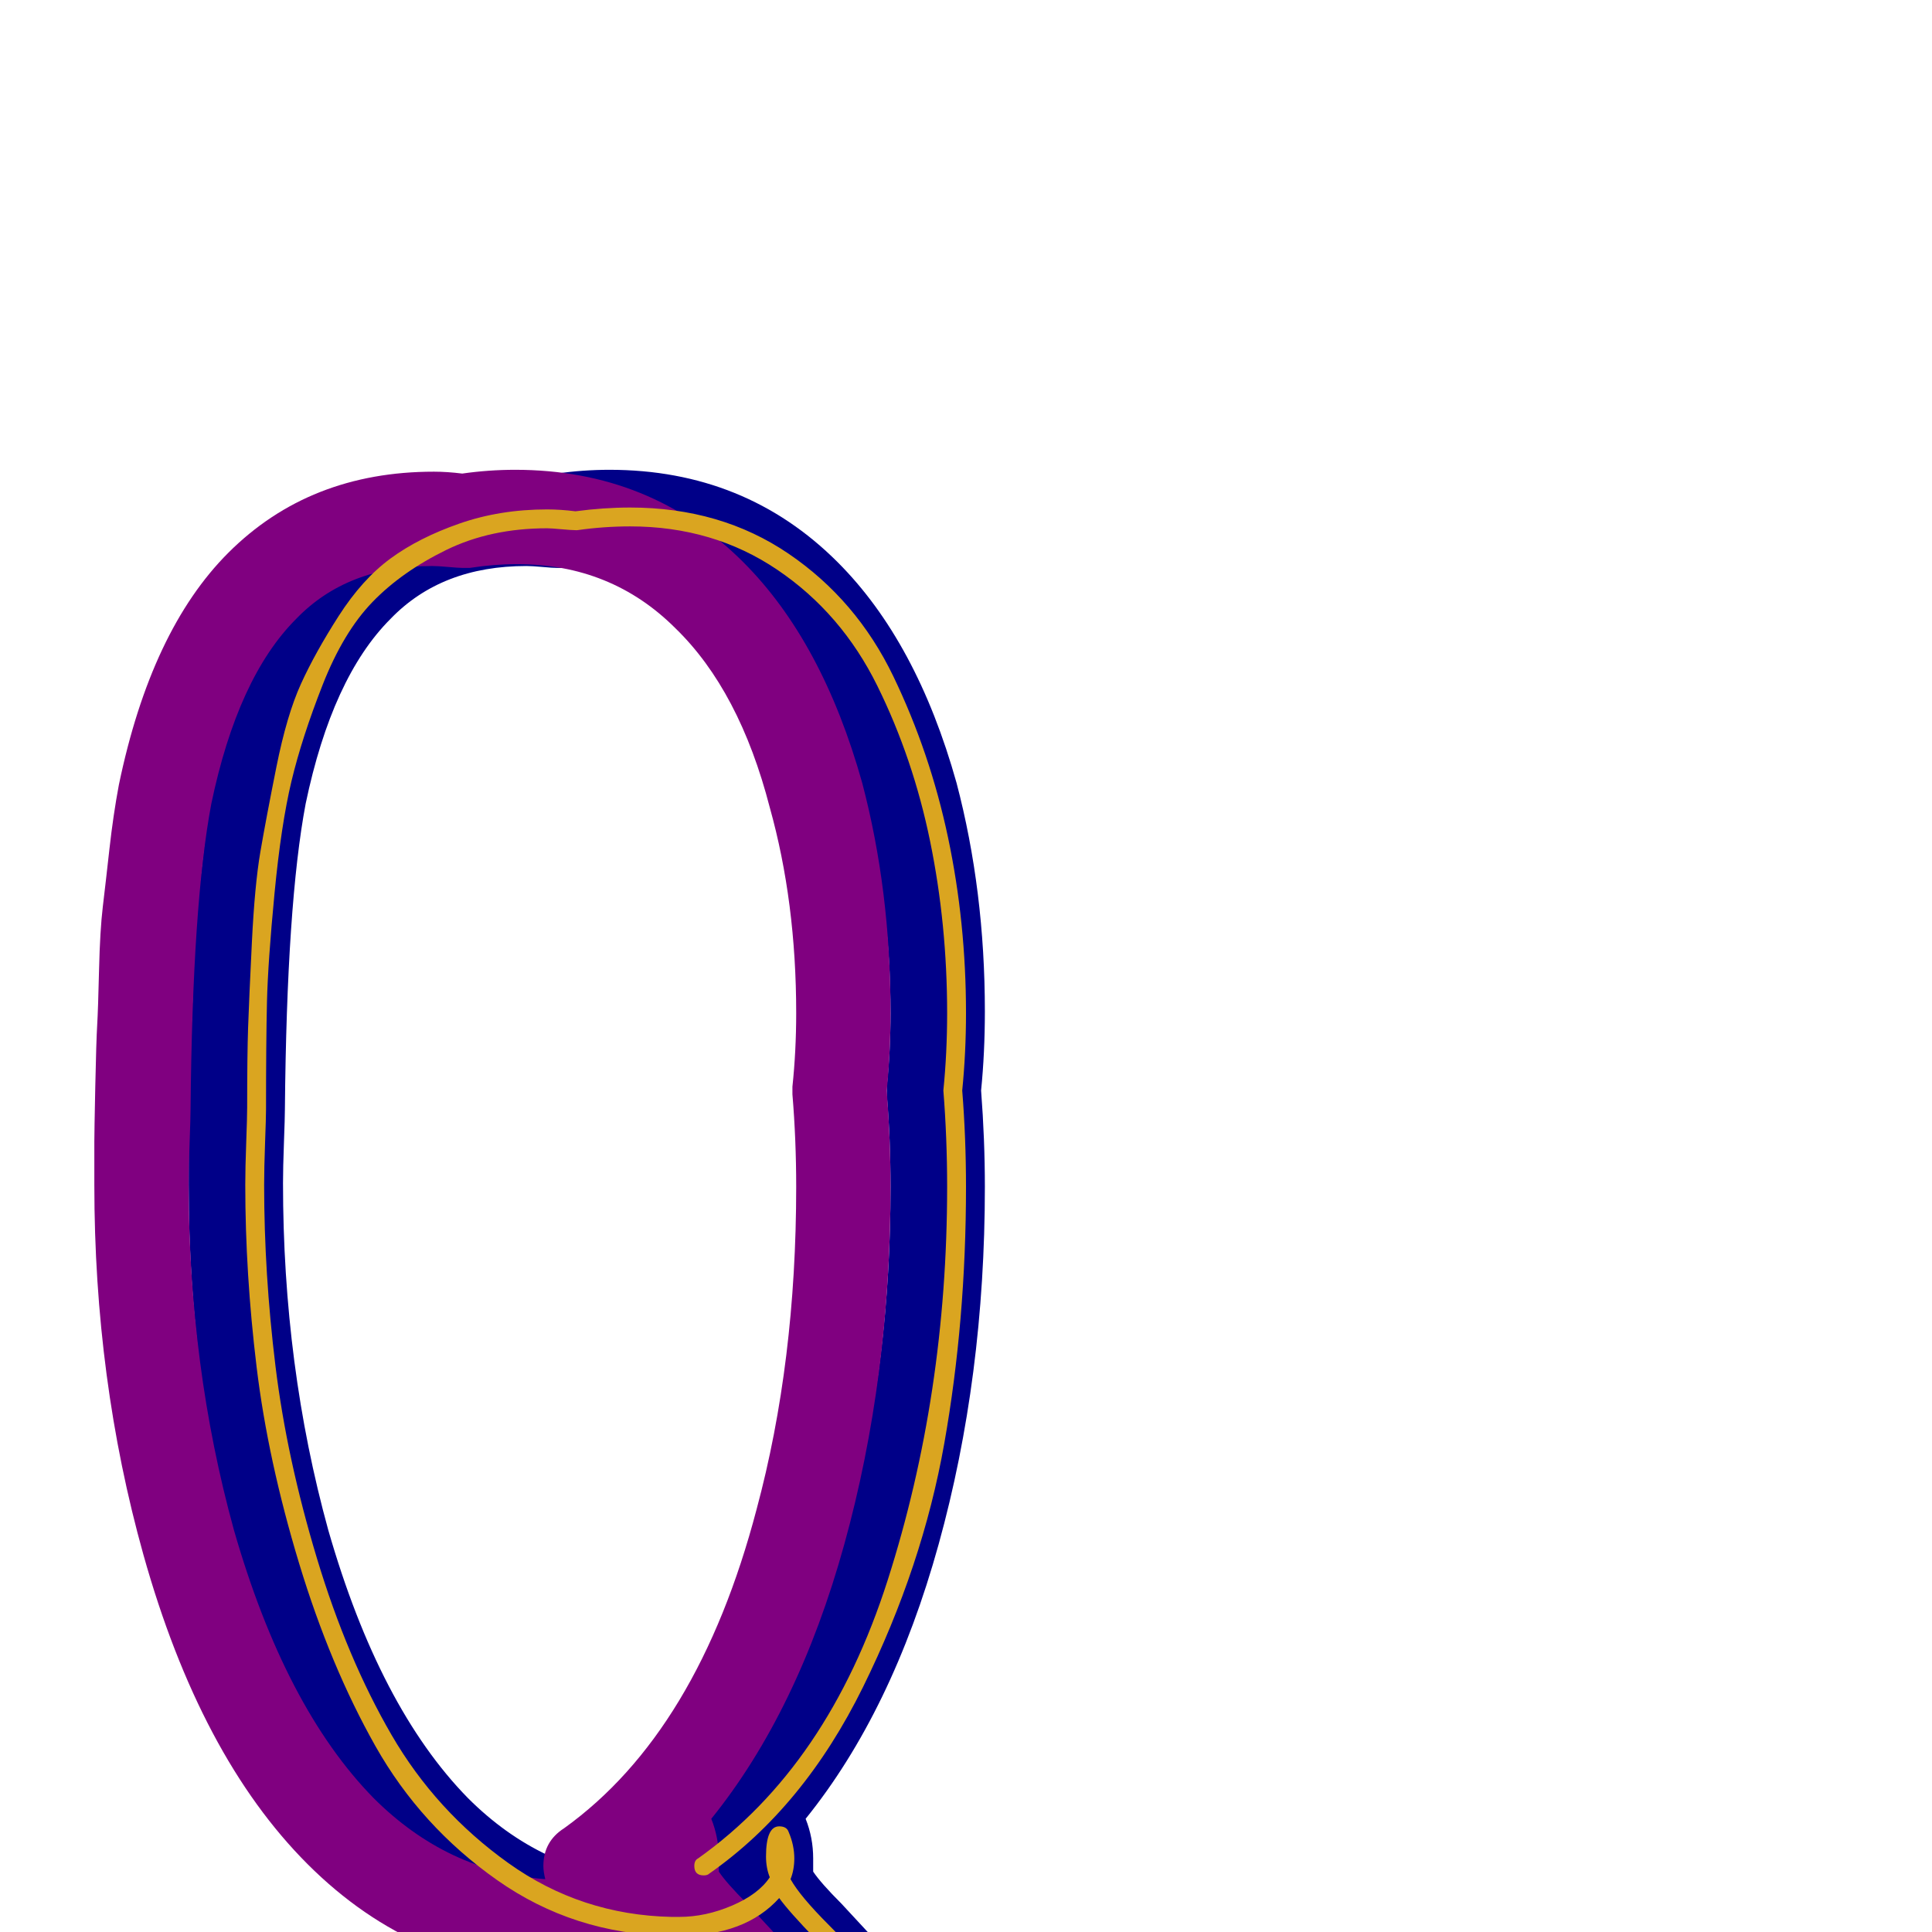 <svg xmlns="http://www.w3.org/2000/svg" viewBox="0 -1024 1024 1024">
	<path fill="#000088" d="M279 -724Q234 -724 207 -696Q176 -665 162 -598Q152 -545 151 -436Q151 -432 150.5 -418.5Q150 -405 150 -397Q150 -300 174 -213Q201 -119 248 -71Q287 -32 339 -28Q338 -32 338 -35Q338 -48 349 -55Q420 -106 451 -224Q472 -302 472 -395Q472 -420 470 -444Q470 -445 470 -446Q470 -447 470 -448Q472 -467 472 -487Q472 -546 458 -596Q442 -658 408 -691Q374 -725 324 -725Q312 -725 299 -723Q297 -723 295 -723Q293 -723 287.5 -723.5Q282 -724 279 -724ZM436 59Q436 52 429 41Q427 39 400 9Q377 22 350 22Q271 22 213 -36Q156 -93 126 -200Q100 -293 100 -396Q100 -408 100 -419Q100 -424 100.5 -448Q101 -472 101.5 -480.5Q102 -489 102.5 -510Q103 -531 104.5 -543.5Q106 -556 108 -574Q110 -592 113 -608Q130 -690 171 -731Q214 -774 280 -774Q287 -774 295 -773Q309 -775 323 -775Q395 -775 444 -726Q486 -684 507 -609Q522 -552 522 -488Q522 -466 520 -446Q522 -420 522 -395Q522 -294 497.5 -205.5Q473 -117 427 -60Q431 -50 431 -39Q431 -35 431 -32Q435 -26 446 -15Q459 -1 465 5.5Q471 12 478.5 28Q486 44 486 59Q486 76 479.5 91.5Q473 107 467.5 114Q462 121 452 133Q439 147 435 154Q428 166 413 166H341Q331 166 323.5 158.5Q316 151 316 141Q316 131 323.5 123.5Q331 116 341 116H400Q405 110 415 99Q436 75 436 61Q436 61 436 60.5Q436 60 436 59Z"/>
	<path fill="#800080" d="M229 -724Q184 -724 157 -696Q126 -665 112 -598Q102 -545 101 -436Q101 -432 100.5 -418.5Q100 -405 100 -397Q100 -300 124 -213Q151 -119 198 -71Q237 -32 289 -28Q288 -32 288 -35Q288 -48 299 -55Q370 -106 401 -224Q422 -302 422 -395Q422 -420 420 -444Q420 -445 420 -446Q420 -447 420 -448Q422 -467 422 -487Q422 -546 408 -596Q392 -658 358 -691Q324 -725 274 -725Q262 -725 249 -723Q247 -723 245 -723Q243 -723 237.5 -723.5Q232 -724 229 -724ZM386 59Q386 52 379 41Q377 39 350 9Q327 22 300 22Q221 22 163 -36Q106 -93 76 -200Q50 -293 50 -396Q50 -408 50 -419Q50 -424 50.5 -448Q51 -472 51.5 -480.5Q52 -489 52.5 -510Q53 -531 54.5 -543.5Q56 -556 58 -574Q60 -592 63 -608Q80 -690 121 -731Q164 -774 230 -774Q237 -774 245 -773Q259 -775 273 -775Q345 -775 394 -726Q436 -684 457 -609Q472 -552 472 -488Q472 -466 470 -446Q472 -420 472 -395Q472 -294 447.5 -205.5Q423 -117 377 -60Q381 -50 381 -39Q381 -35 381 -32Q385 -26 396 -15Q409 -1 415 5.5Q421 12 428.5 28Q436 44 436 59Q436 76 429.5 91.5Q423 107 417.5 114Q412 121 402 133Q389 147 385 154Q378 166 363 166H291Q281 166 273.5 158.5Q266 151 266 141Q266 131 273.5 123.5Q281 116 291 116H350Q355 110 365 99Q386 75 386 61Q386 61 386 60.5Q386 60 386 59Z"/>
	<path fill="#daa520" d="M466 61Q466 61 466 60Q466 59 466 59Q466 46 456.5 32.5Q447 19 432.5 4Q418 -11 413 -18Q395 2 360 2Q357 2 355 2Q304 1 263.5 -27.5Q223 -56 199 -98.5Q175 -141 158.5 -195.5Q142 -250 136 -299.5Q130 -349 130 -396Q130 -405 130.5 -418.5Q131 -432 131 -437Q131 -465 131.5 -479.5Q132 -494 133.5 -524.5Q135 -555 138 -572.5Q141 -590 146.5 -617.5Q152 -645 159.5 -661.5Q167 -678 179.5 -697.5Q192 -717 207 -728Q222 -739 243.5 -746.5Q265 -754 290 -754Q297 -754 305 -753Q320 -755 334 -755Q382 -755 418 -730.5Q454 -706 473.5 -665.5Q493 -625 502.5 -580Q512 -535 512 -487Q512 -466 510 -446Q512 -421 512 -395Q512 -324 500.5 -259Q489 -194 457.5 -130Q426 -66 376 -31Q375 -30 373 -30Q368 -30 368 -35Q368 -38 370 -39Q439 -88 470.5 -186.5Q502 -285 502 -395Q502 -421 500 -446Q500 -446 500 -446Q502 -466 502 -487Q502 -534 493 -578Q484 -622 465 -660.5Q446 -699 412 -722Q378 -745 334 -745Q320 -745 306 -743Q306 -743 305 -743Q303 -743 297.5 -743.5Q292 -744 290 -744Q260 -744 236.5 -732.5Q213 -721 197.5 -705Q182 -689 171 -661Q160 -633 154.5 -610Q149 -587 145.5 -550.5Q142 -514 141.5 -493Q141 -472 141 -436Q141 -432 140.5 -418.5Q140 -405 140 -396Q140 -349 146 -300Q152 -251 168 -198Q184 -145 207.5 -104.5Q231 -64 269.5 -36.5Q308 -9 356 -8Q356 -8 357.5 -8Q359 -8 360 -8Q374 -8 388 -14Q402 -20 408 -29Q406 -34 406 -40Q406 -56 413 -56Q417 -56 418 -53Q421 -46 421 -39Q421 -33 419 -28Q424 -19 439.5 -3.5Q455 12 465.5 27.5Q476 43 476 59Q476 77 468 91.5Q460 106 446.5 120.5Q433 135 428 144Q426 146 423 146H351Q346 146 346 141Q346 136 351 136H421Q426 128 439 113Q466 83 466 61Z"/>
</svg>